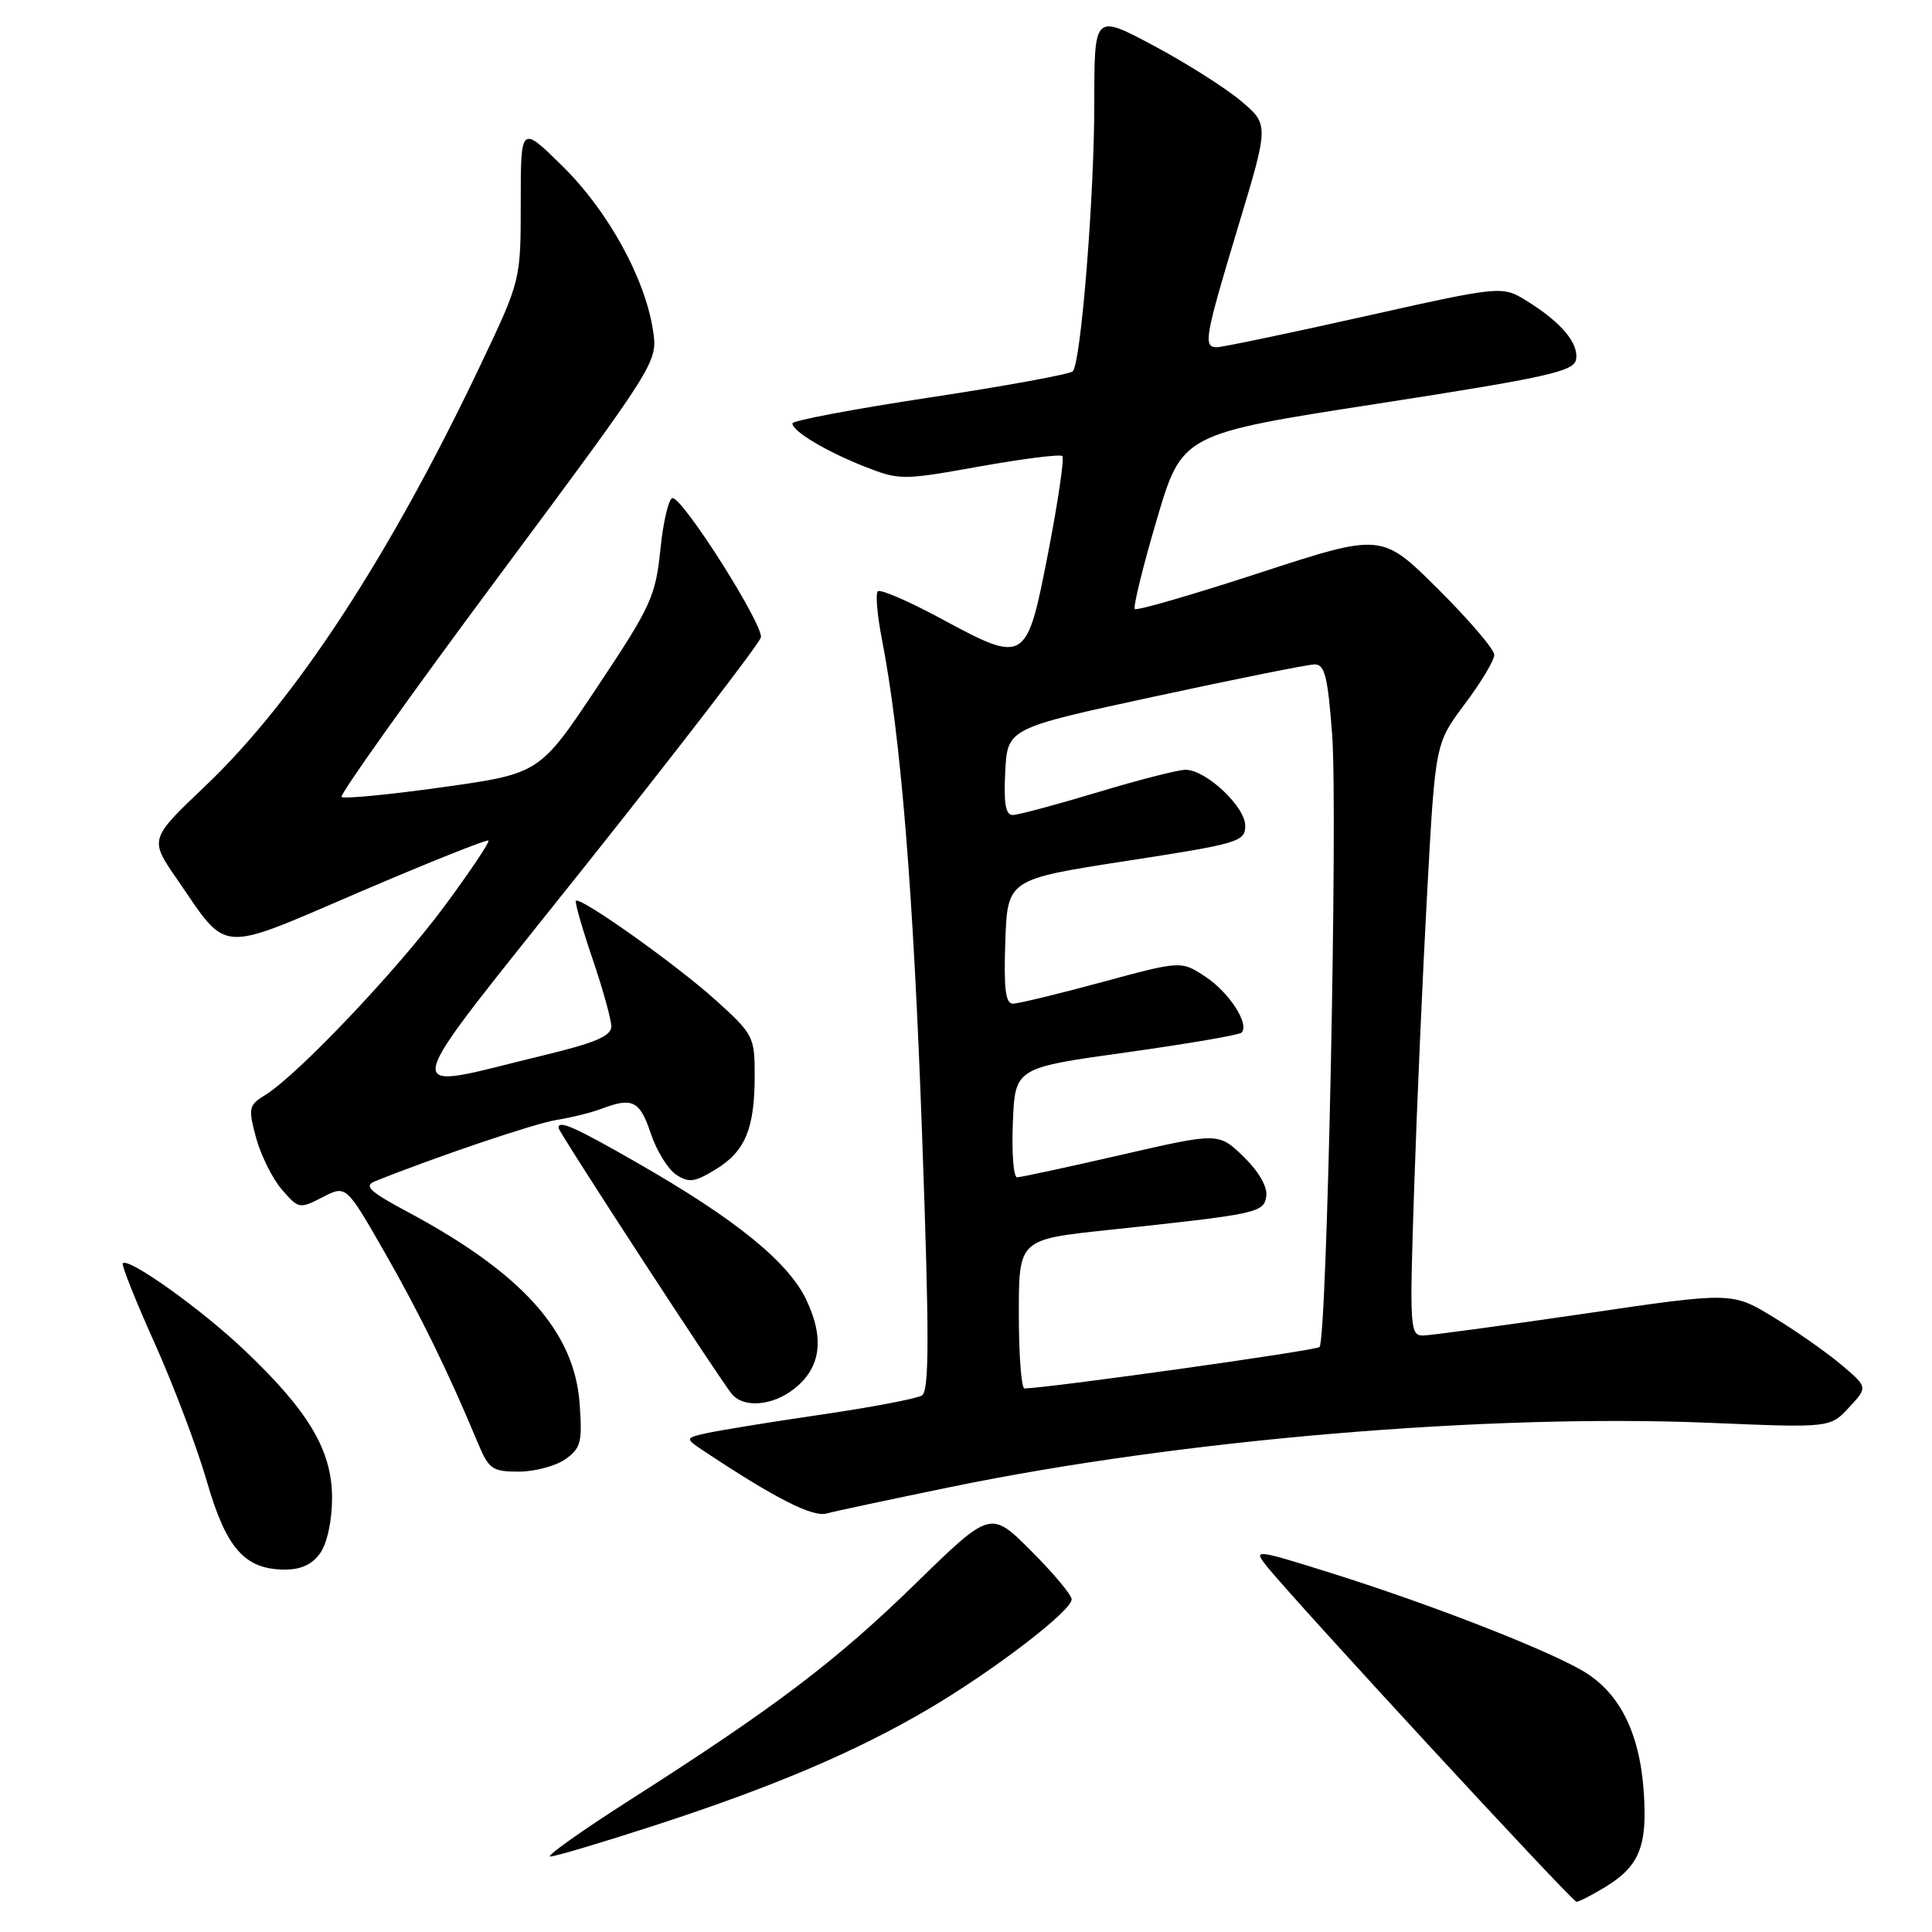 <?xml version="1.0" encoding="UTF-8" standalone="no"?>
<!DOCTYPE svg PUBLIC "-//W3C//DTD SVG 1.1//EN" "http://www.w3.org/Graphics/SVG/1.1/DTD/svg11.dtd" >
<svg xmlns="http://www.w3.org/2000/svg" xmlns:xlink="http://www.w3.org/1999/xlink" version="1.1" viewBox="0 0 256 256">
 <g >
 <path fill="currentColor"
d=" M 212.69 250.05 C 217.20 247.30 218.28 244.68 217.82 237.61 C 217.29 229.51 214.54 224.11 209.50 221.27 C 204.17 218.26 189.14 212.44 176.36 208.43 C 166.38 205.30 166.06 205.26 167.75 207.41 C 171.18 211.76 208.31 252.00 208.90 252.00 C 209.23 251.99 210.93 251.12 212.69 250.05 Z  M 86.69 241.90 C 102.46 236.77 113.37 232.13 123.00 226.47 C 131.65 221.38 142.00 213.45 142.00 211.92 C 142.00 211.34 139.58 208.45 136.63 205.50 C 131.26 200.13 131.26 200.13 121.33 209.82 C 110.79 220.10 102.77 226.18 83.62 238.41 C 77.08 242.58 72.27 246.00 72.91 246.00 C 73.56 246.00 79.76 244.15 86.69 241.90 Z  M 42.44 205.78 C 43.36 204.47 44.00 201.45 44.00 198.47 C 44.00 192.18 40.89 186.95 32.30 178.82 C 26.56 173.39 17.05 166.61 16.27 167.39 C 16.07 167.60 17.96 172.35 20.48 177.95 C 22.99 183.55 26.10 191.76 27.38 196.20 C 29.97 205.17 32.40 207.94 37.69 207.98 C 39.88 207.99 41.38 207.30 42.44 205.78 Z  M 126.00 197.03 C 156.53 190.74 197.19 187.31 226.50 188.53 C 242.50 189.20 242.50 189.20 245.00 186.50 C 247.50 183.81 247.50 183.81 244.00 180.85 C 242.07 179.22 238.03 176.38 235.00 174.54 C 229.50 171.19 229.50 171.19 210.00 174.06 C 199.28 175.63 189.65 176.93 188.62 176.96 C 186.81 177.00 186.76 176.17 187.39 157.25 C 187.75 146.39 188.53 128.72 189.12 118.00 C 190.19 98.50 190.19 98.50 194.09 93.29 C 196.24 90.43 198.00 87.49 198.00 86.77 C 198.00 86.04 194.64 82.12 190.54 78.04 C 183.08 70.63 183.08 70.63 166.95 75.89 C 158.08 78.79 150.62 80.95 150.37 80.70 C 150.12 80.46 151.43 75.13 153.27 68.88 C 156.63 57.50 156.63 57.50 182.55 53.49 C 204.94 50.02 208.53 49.22 208.83 47.66 C 209.24 45.52 206.89 42.72 202.33 39.89 C 199.03 37.85 199.03 37.85 180.76 41.93 C 170.72 44.18 161.94 46.01 161.25 46.01 C 159.40 46.00 159.62 44.76 164.07 30.00 C 168.15 16.50 168.15 16.50 164.39 13.34 C 162.32 11.61 157.11 8.31 152.81 6.02 C 145.00 1.86 145.00 1.86 145.00 13.63 C 145.00 26.07 143.24 48.02 142.15 49.20 C 141.79 49.58 133.29 51.14 123.25 52.66 C 113.21 54.18 105.00 55.73 105.00 56.10 C 105.00 57.15 109.49 59.83 114.63 61.85 C 119.18 63.64 119.60 63.64 129.79 61.81 C 135.55 60.78 140.49 60.16 140.77 60.43 C 141.04 60.71 140.20 66.46 138.89 73.22 C 136.02 87.95 135.91 88.02 124.61 81.93 C 120.37 79.64 116.63 78.03 116.31 78.35 C 115.99 78.68 116.24 81.54 116.86 84.72 C 119.35 97.47 121.03 118.14 122.18 150.32 C 123.15 177.23 123.14 184.30 122.15 184.91 C 121.47 185.33 115.42 186.48 108.71 187.46 C 101.99 188.44 95.20 189.55 93.60 189.91 C 90.70 190.57 90.70 190.57 93.60 192.49 C 102.80 198.58 107.66 201.04 109.50 200.55 C 110.60 200.25 118.03 198.67 126.00 197.03 Z  M 74.89 193.37 C 76.97 191.90 77.18 191.12 76.80 185.95 C 76.11 176.41 69.16 168.68 53.97 160.56 C 49.01 157.91 48.18 157.14 49.66 156.54 C 57.73 153.29 70.87 148.85 73.78 148.39 C 75.74 148.08 78.41 147.41 79.73 146.91 C 83.80 145.36 84.79 145.86 86.22 150.16 C 86.98 152.45 88.50 154.92 89.58 155.64 C 91.26 156.75 92.04 156.66 94.80 154.97 C 98.74 152.58 100.00 149.56 100.00 142.53 C 100.00 137.35 99.84 137.04 94.75 132.45 C 89.55 127.77 76.89 118.78 76.31 119.36 C 76.14 119.53 77.13 122.97 78.50 127.01 C 79.88 131.05 81.00 135.10 81.00 136.01 C 81.00 137.27 78.88 138.18 72.17 139.80 C 52.33 144.57 51.78 147.12 77.66 114.59 C 90.22 98.81 100.64 85.25 100.82 84.46 C 101.19 82.82 90.53 66.00 89.12 66.00 C 88.62 66.00 87.89 69.04 87.51 72.75 C 86.87 79.02 86.28 80.32 79.16 91.00 C 71.50 102.50 71.50 102.50 58.64 104.31 C 51.57 105.30 45.55 105.88 45.26 105.60 C 44.98 105.31 54.29 92.23 65.96 76.53 C 87.17 47.98 87.17 47.98 86.52 43.74 C 85.46 36.84 80.56 27.95 74.55 22.03 C 69.00 16.57 69.00 16.57 69.00 26.86 C 69.00 37.15 69.00 37.15 63.67 48.36 C 51.65 73.66 39.10 92.85 27.18 104.17 C 19.80 111.19 19.80 111.19 23.44 116.47 C 30.32 126.47 28.65 126.35 47.70 118.18 C 56.87 114.25 64.53 111.19 64.72 111.38 C 64.91 111.58 62.27 115.51 58.86 120.12 C 52.57 128.61 39.45 142.43 35.15 145.09 C 32.95 146.45 32.87 146.81 33.93 150.76 C 34.56 153.07 36.09 156.16 37.34 157.61 C 39.55 160.18 39.69 160.21 42.74 158.64 C 45.86 157.02 45.86 157.02 50.95 165.91 C 55.65 174.12 59.44 181.88 63.34 191.25 C 64.76 194.66 65.25 195.00 68.73 195.00 C 70.83 195.00 73.60 194.26 74.89 193.37 Z  M 105.24 184.02 C 108.76 181.25 109.29 177.38 106.84 172.23 C 104.45 167.21 97.46 161.54 84.54 154.14 C 76.16 149.33 74.00 148.37 74.00 149.44 C 74.00 149.98 95.54 183.05 97.00 184.75 C 98.60 186.60 102.39 186.27 105.24 184.02 Z  M 135.00 174.12 C 135.00 164.24 135.00 164.24 146.75 162.99 C 166.81 160.85 167.47 160.71 167.79 158.47 C 167.96 157.25 166.78 155.21 164.77 153.26 C 161.46 150.06 161.46 150.06 148.54 153.03 C 141.44 154.66 135.24 156.00 134.77 156.00 C 134.30 156.00 134.04 152.74 134.21 148.75 C 134.50 141.50 134.50 141.50 149.22 139.45 C 157.32 138.32 164.20 137.14 164.51 136.83 C 165.61 135.72 162.86 131.47 159.70 129.40 C 156.50 127.30 156.50 127.30 146.00 130.14 C 140.22 131.71 134.92 132.99 134.21 132.99 C 133.24 133.00 132.99 130.98 133.21 124.76 C 133.50 116.52 133.50 116.52 149.25 114.08 C 164.16 111.78 165.00 111.53 165.00 109.41 C 165.00 106.88 159.79 102.00 157.09 102.00 C 156.12 102.00 150.86 103.34 145.41 104.99 C 139.96 106.63 134.92 107.98 134.20 107.99 C 133.25 108.00 132.98 106.46 133.20 102.25 C 133.50 96.50 133.50 96.50 153.00 92.29 C 163.72 89.97 173.25 88.06 174.16 88.04 C 175.54 88.01 175.93 89.57 176.52 97.39 C 177.28 107.61 175.84 177.50 174.84 178.49 C 174.37 178.96 139.51 183.85 135.75 183.98 C 135.34 183.99 135.00 179.55 135.00 174.12 Z "/>
</g>
</svg>